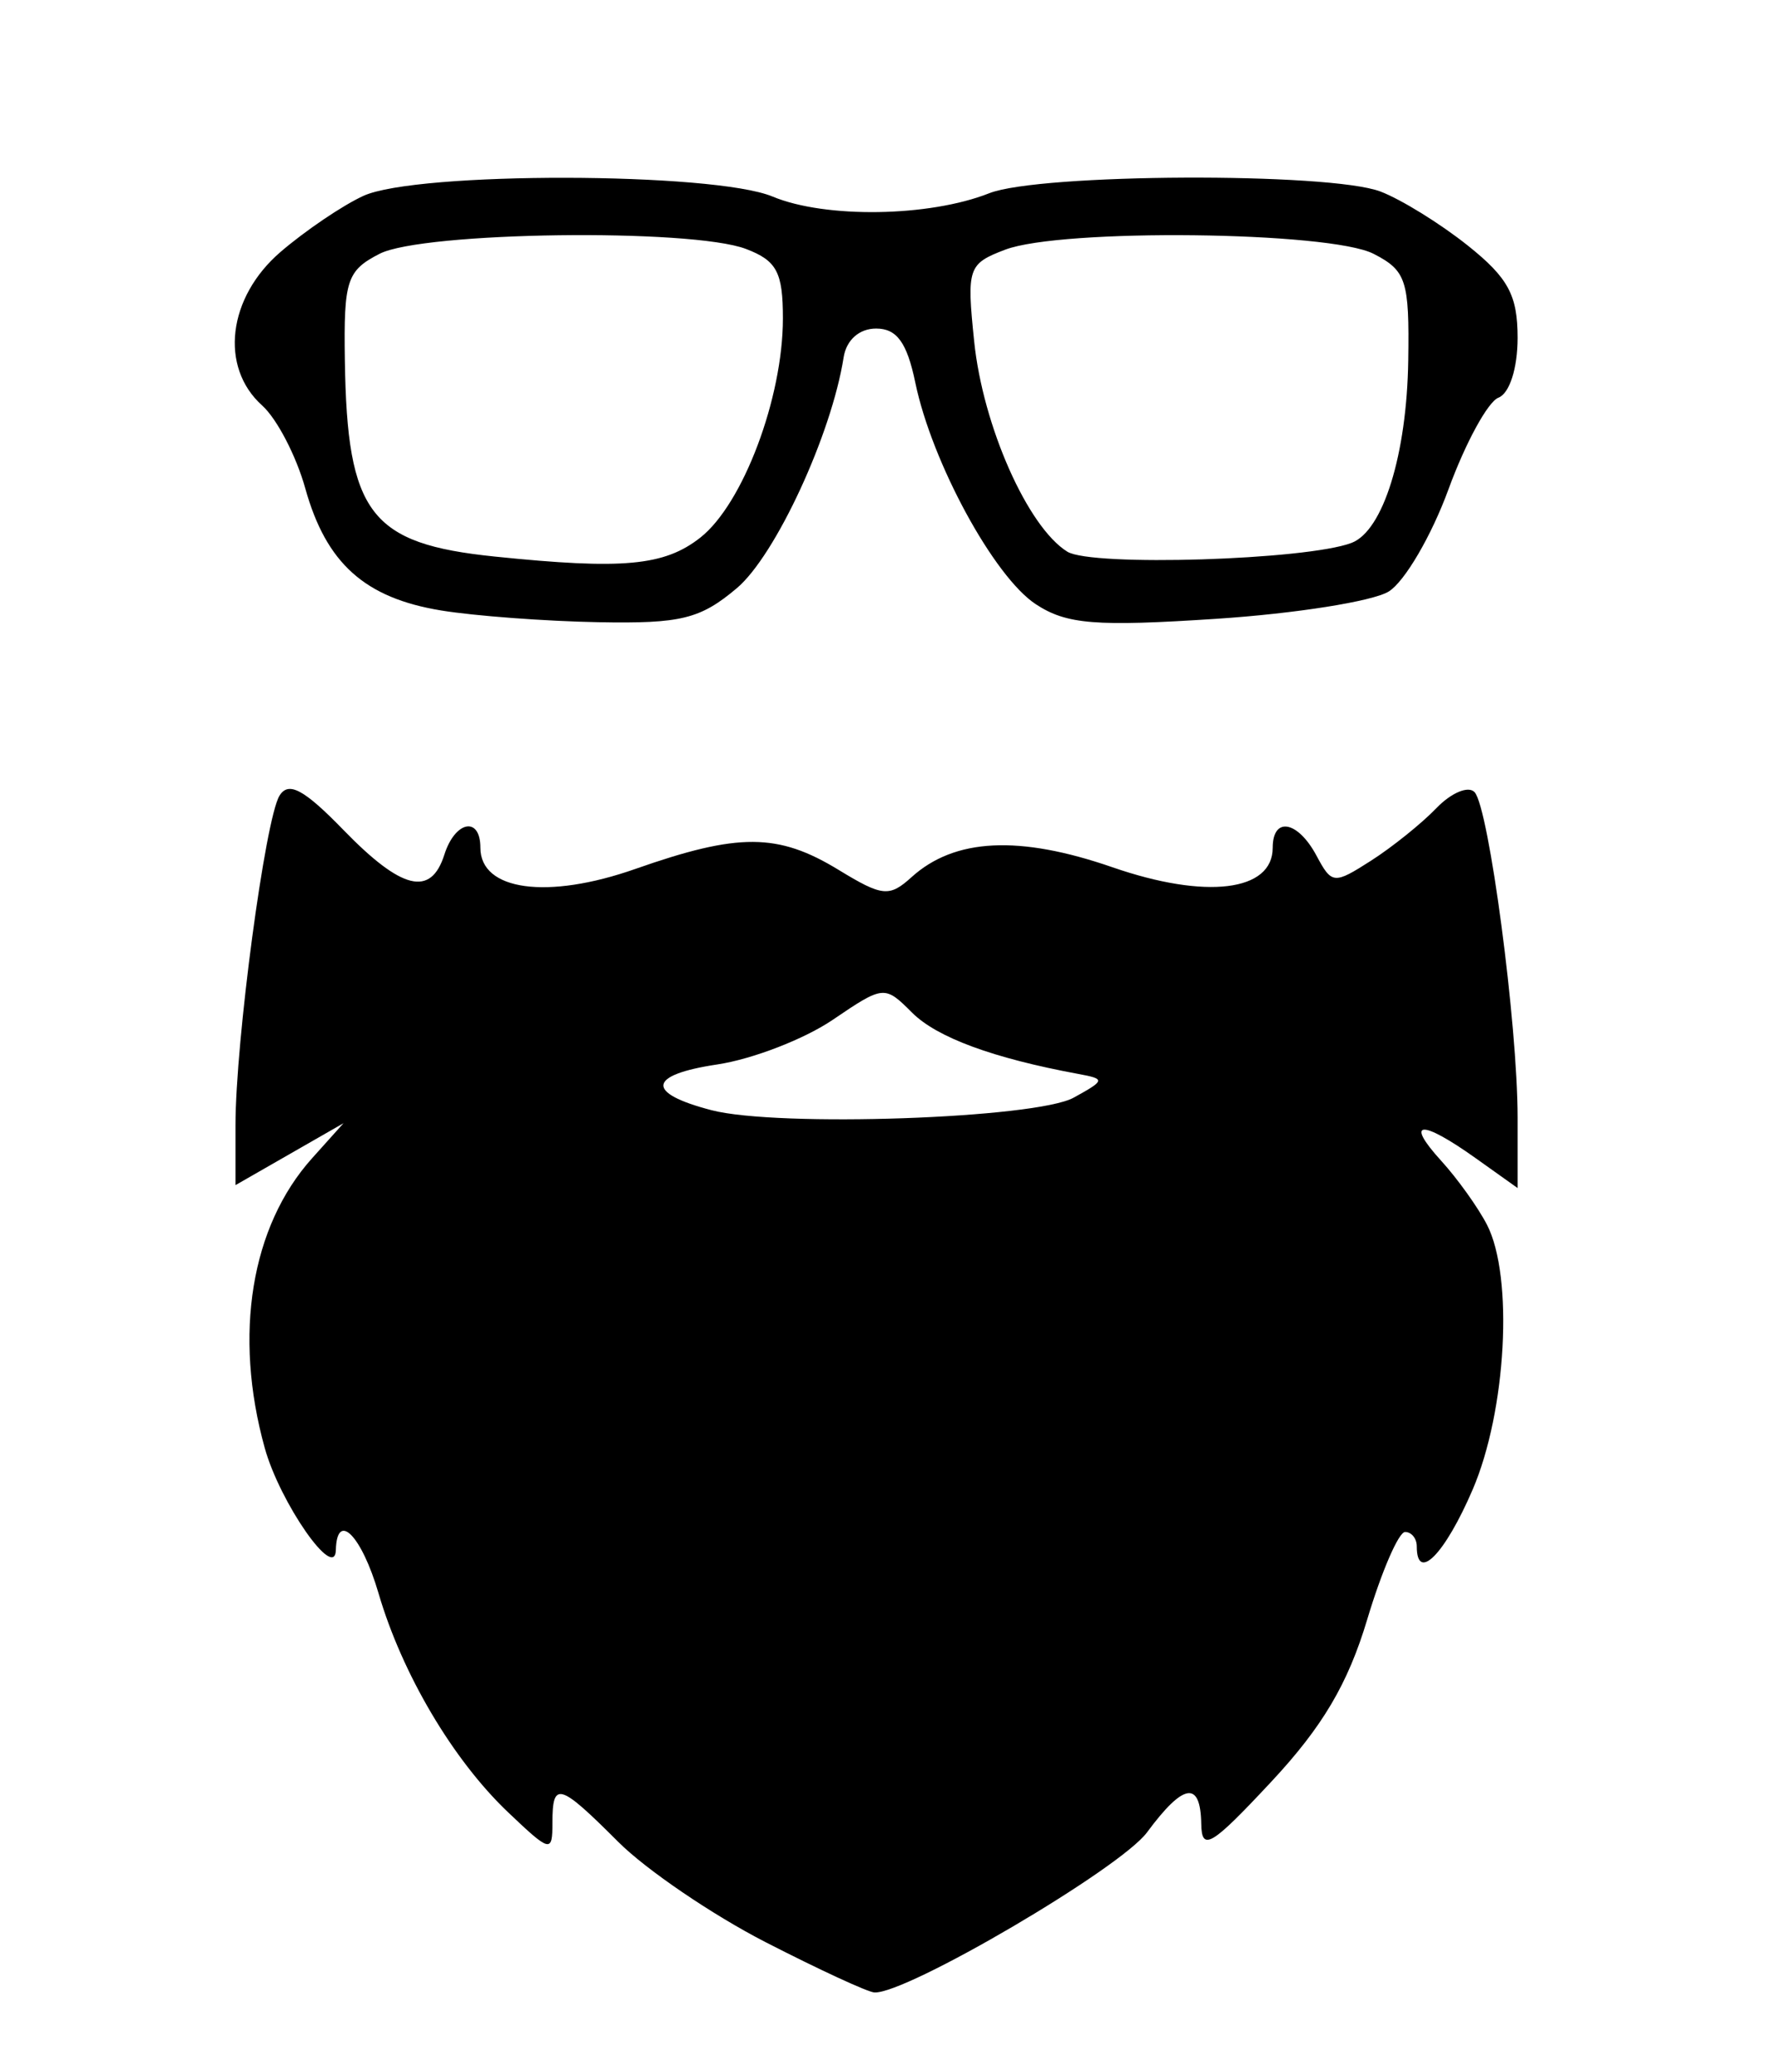 <?xml version="1.0" encoding="UTF-8" standalone="no"?>
<!-- Created with Inkscape (http://www.inkscape.org/) -->

<svg
   version="1.1"
   id="svg1"
   width="300"
   height="350"
   viewBox="0 0 300 350"
   sodipodi:docname="avt9.svg"
   inkscape:version="1.2.2 (732a01da63, 2022-12-09)"
   xml:space="preserve"
   xmlns:inkscape="http://www.inkscape.org/namespaces/inkscape"
   xmlns:sodipodi="http://sodipodi.sourceforge.net/DTD/sodipodi-0.dtd"
   xmlns="http://www.w3.org/2000/svg"
   xmlns:svg="http://www.w3.org/2000/svg"><defs
     id="defs1" /><sodipodi:namedview
     id="namedview1"
     pagecolor="#ffffff"
     bordercolor="#cccccc"
     borderopacity="1"
     inkscape:showpageshadow="0"
     inkscape:pageopacity="1"
     inkscape:pagecheckerboard="0"
     inkscape:deskcolor="#d1d1d1"
     showgrid="false"
     inkscape:zoom="0.060877475"
     inkscape:cx="1437.3132"
     inkscape:cy="2348.9805"
     inkscape:window-width="1366"
     inkscape:window-height="705"
     inkscape:window-x="-8"
     inkscape:window-y="-8"
     inkscape:window-maximized="1"
     inkscape:current-layer="g1" /><g
     inkscape:groupmode="layer"
     inkscape:label="Image"
     id="g1"
     transform="translate(-731.76,-17.423)"><path
       style="fill:#000000;stroke-width:2.435"
       d="m 861.136,345.52 c -8.986,-4.613 -20.18,-12.229 -24.875,-16.924 -9.997,-9.997 -11.134,-10.325 -11.134,-3.211 0,5.083 -0.342,5 -7.522,-1.826 -9.301,-8.843 -17.877,-23.343 -21.87,-36.977 -2.858,-9.758 -7.033,-13.987 -7.211,-7.304 -0.143,5.364 -9.448,-7.982 -12.019,-17.238 -5.317,-19.144 -2.326,-37.44 8.001,-48.944 l 5.316,-5.922 -9.13,5.231 -9.13,5.231 v -10.101 c 0,-14.176 5.025,-51.786 7.441,-55.696 1.524,-2.467 4.138,-1.065 10.794,5.788 9.855,10.147 14.79,11.354 17.069,4.173 1.815,-5.718 6.087,-6.53 6.087,-1.157 0,7.255 11.33,8.801 26.201,3.574 17.415,-6.121 24.085,-6.09 34.333,0.157 7.408,4.517 8.58,4.634 12.334,1.237 7.285,-6.593 18.197,-7.129 33.974,-1.669 15.786,5.463 27.071,4.088 27.071,-3.299 0,-5.331 4.238,-4.573 7.393,1.323 2.592,4.844 2.943,4.877 9.216,0.866 3.587,-2.293 8.566,-6.294 11.066,-8.891 2.5,-2.597 5.399,-3.809 6.442,-2.693 2.419,2.587 7.274,39.248 7.274,54.93 v 11.953 l -7.072,-5.035 c -9.296,-6.619 -12.072,-6.409 -5.831,0.443 2.744,3.013 6.222,7.871 7.729,10.796 4.516,8.769 3.283,31.47 -2.43,44.752 -4.697,10.919 -9.439,15.732 -9.439,9.582 0,-1.339 -0.888,-2.435 -1.974,-2.435 -1.086,0 -3.966,6.651 -6.402,14.781 -3.251,10.853 -7.555,18.133 -16.194,27.391 -10.162,10.891 -11.779,11.863 -11.859,7.132 -0.125,-7.352 -2.996,-6.899 -9.167,1.447 -4.527,6.123 -40.706,27.354 -46.081,27.042 -1.135,-0.066 -9.415,-3.894 -18.402,-8.507 z M 913.224,202.861 c 5.357,-2.953 5.396,-3.156 0.773,-4.011 -14.401,-2.662 -23.891,-6.16 -28.085,-10.354 -4.64,-4.64 -4.804,-4.625 -13.417,1.22 -4.796,3.254 -13.569,6.644 -19.497,7.533 -11.784,1.767 -12.173,4.817 -0.986,7.728 11.209,2.917 54.818,1.409 61.212,-2.116 z M 806.345,120.559 c -12.927,-2.108 -19.461,-7.974 -22.99,-20.635 -1.525,-5.473 -4.803,-11.771 -7.283,-13.994 -7.239,-6.488 -5.832,-18.266 3.098,-25.941 4.184,-3.596 10.484,-7.859 14,-9.472 9.012,-4.136 59.17,-4.054 69.166,0.113 8.921,3.719 26.47,3.453 36.602,-0.555 8.497,-3.361 57.497,-3.581 66.135,-0.297 3.492,1.328 10.138,5.436 14.767,9.13 6.831,5.45 8.417,8.388 8.418,15.586 5e-5,5.138 -1.363,9.393 -3.24,10.113 -1.782,0.684 -5.582,7.649 -8.444,15.478 -2.862,7.829 -7.403,15.597 -10.092,17.262 -2.689,1.665 -15.818,3.744 -29.176,4.619 -20.395,1.337 -25.279,0.942 -30.475,-2.463 -7.063,-4.628 -17.563,-23.923 -20.37,-37.435 -1.407,-6.773 -3.123,-9.14 -6.626,-9.14 -2.849,0 -5.031,1.934 -5.491,4.87 -2.044,13.03 -11.526,33.503 -18.066,39.005 -6.182,5.202 -9.427,5.996 -23.424,5.734 -8.936,-0.168 -20.865,-1.058 -26.508,-1.978 z m 43.788,-12.321 c 7.197,-5.661 13.95,-23.582 13.95,-37.02 0,-7.813 -1.035,-9.759 -6.245,-11.74 -9.253,-3.518 -54.65,-2.915 -61.929,0.823 -5.532,2.841 -6.067,4.483 -5.864,18.007 0.388,25.896 4.271,30.973 25.342,33.14 21.669,2.228 28.653,1.583 34.746,-3.209 z m 110.068,0.897 c 5.329,-2.045 9.334,-14.945 9.572,-30.828 0.203,-13.524 -0.332,-15.166 -5.864,-18.007 -7.412,-3.806 -52.749,-4.313 -62.262,-0.696 -6.282,2.388 -6.519,3.09 -5.236,15.515 1.474,14.278 9.044,31.352 15.742,35.505 4.106,2.546 40.47,1.418 48.048,-1.49 z"
       id="path4824" /></g></svg>

